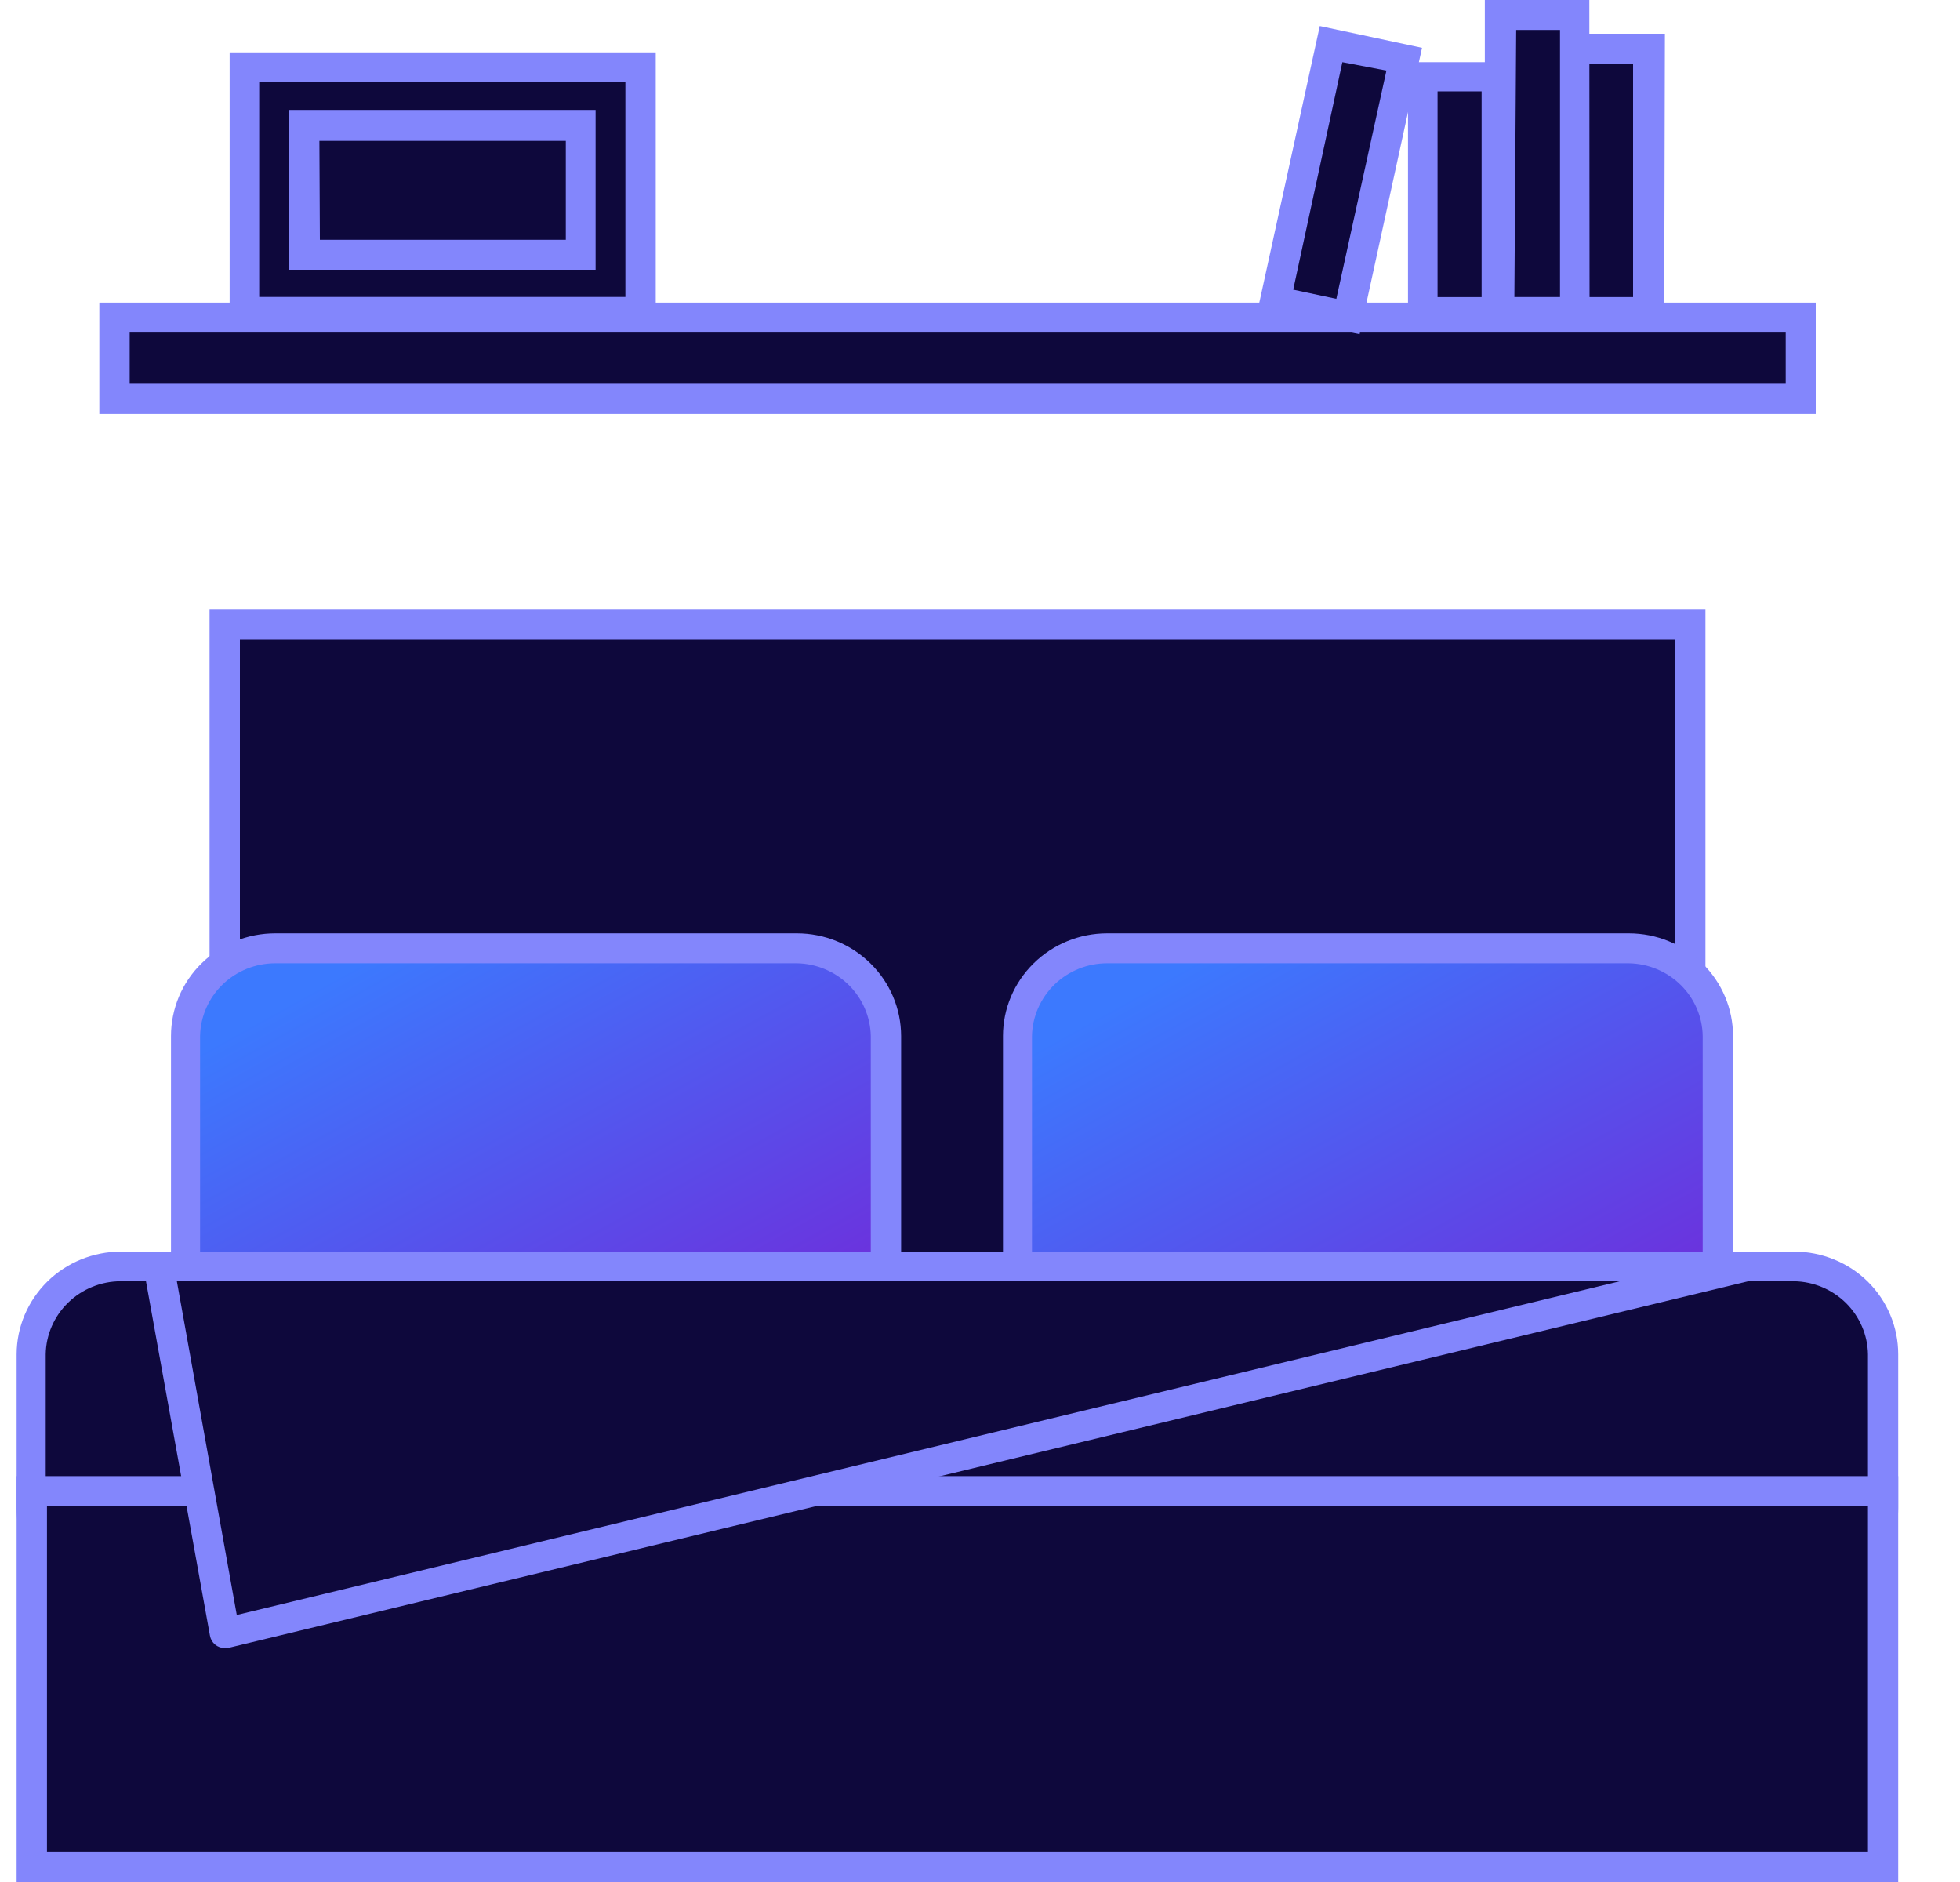 <svg width="25" height="24" viewBox="0 0 25 24" fill="none" xmlns="http://www.w3.org/2000/svg">
<path d="M21.56 7.965H2.867V16.15H21.56V7.965Z" fill="#0E083C"/>
<path d="M21.753 16.34H2.673V7.773H21.753V16.34ZM3.06 15.962H21.366V8.155H3.06V15.962Z" fill="#8386FC"/>
<path d="M10.164 12.09H3.507C2.881 12.09 2.373 12.591 2.373 13.21V16.727C2.373 17.345 2.881 17.846 3.507 17.846H10.164C10.79 17.846 11.299 17.345 11.299 16.727V13.21C11.299 12.591 10.79 12.09 10.164 12.09Z" fill="url(#paint0_linear_695_22482)"/>
<path d="M10.164 18.04H3.511C3.158 18.04 2.82 17.902 2.571 17.656C2.321 17.41 2.181 17.076 2.181 16.728V13.211C2.181 13.039 2.216 12.869 2.282 12.71C2.349 12.551 2.447 12.406 2.571 12.285C2.694 12.163 2.841 12.067 3.002 12.001C3.164 11.935 3.337 11.902 3.511 11.902H10.164C10.516 11.902 10.854 12.04 11.103 12.286C11.353 12.531 11.493 12.864 11.494 13.211V16.728C11.493 17.076 11.353 17.409 11.104 17.655C10.854 17.901 10.517 18.04 10.164 18.04ZM3.511 12.284C3.26 12.284 3.019 12.381 2.84 12.554C2.66 12.728 2.557 12.964 2.552 13.211V16.728C2.552 16.979 2.653 17.22 2.833 17.397C3.013 17.575 3.257 17.674 3.511 17.674H10.164C10.416 17.67 10.656 17.569 10.832 17.392C11.008 17.215 11.107 16.977 11.107 16.728V13.211C11.102 12.966 11.001 12.733 10.825 12.56C10.649 12.387 10.412 12.288 10.164 12.284H3.511Z" fill="#8386FC"/>
<path d="M20.775 12.09H14.119C13.492 12.09 12.984 12.591 12.984 13.21V16.727C12.984 17.345 13.492 17.846 14.119 17.846H20.775C21.402 17.846 21.91 17.345 21.91 16.727V13.21C21.91 12.591 21.402 12.09 20.775 12.09Z" fill="url(#paint1_linear_695_22482)"/>
<path d="M20.775 18.04H14.122C13.77 18.04 13.432 17.901 13.183 17.655C12.934 17.409 12.793 17.076 12.793 16.728V13.211C12.793 12.864 12.934 12.531 13.183 12.286C13.432 12.04 13.77 11.902 14.122 11.902H20.775C21.128 11.902 21.465 12.04 21.715 12.286C21.964 12.531 22.105 12.864 22.105 13.211V16.728C22.105 17.076 21.964 17.409 21.715 17.655C21.466 17.901 21.128 18.04 20.775 18.04ZM14.122 12.284C13.871 12.284 13.63 12.381 13.451 12.554C13.272 12.728 13.168 12.964 13.163 13.211V16.728C13.163 16.979 13.264 17.22 13.444 17.397C13.624 17.575 13.868 17.674 14.122 17.674H20.775C21.027 17.67 21.267 17.569 21.443 17.392C21.62 17.215 21.719 16.977 21.718 16.728V13.211C21.714 12.966 21.613 12.733 21.437 12.56C21.261 12.387 21.024 12.288 20.775 12.284H14.122Z" fill="#8386FC"/>
<path d="M22.882 16.148H1.539C0.912 16.148 0.404 16.65 0.404 17.268V19.233C0.404 19.852 0.912 20.353 1.539 20.353H22.882C23.509 20.353 24.017 19.852 24.017 19.233V17.268C24.017 16.65 23.509 16.148 22.882 16.148Z" fill="#0E083C"/>
<path d="M22.886 20.544H1.542C1.19 20.543 0.852 20.405 0.603 20.159C0.354 19.913 0.213 19.58 0.212 19.232V17.27C0.213 16.922 0.354 16.59 0.603 16.344C0.852 16.099 1.19 15.961 1.542 15.961H22.886C23.06 15.961 23.232 15.995 23.393 16.061C23.554 16.126 23.701 16.223 23.824 16.344C23.947 16.466 24.045 16.61 24.111 16.769C24.178 16.928 24.212 17.098 24.212 17.27V19.232C24.212 19.579 24.073 19.913 23.824 20.159C23.575 20.404 23.238 20.543 22.886 20.544ZM1.542 16.339C1.291 16.339 1.049 16.437 0.87 16.611C0.69 16.785 0.587 17.022 0.583 17.27V19.232C0.583 19.483 0.684 19.724 0.864 19.901C1.044 20.078 1.288 20.178 1.542 20.178H22.886C23.137 20.173 23.376 20.071 23.552 19.894C23.727 19.717 23.826 19.48 23.826 19.232V17.27C23.822 17.025 23.721 16.791 23.546 16.617C23.371 16.444 23.134 16.344 22.886 16.339H1.542Z" fill="#8386FC"/>
<path d="M24.017 19.016H0.404V23.81H24.017V19.016Z" fill="#0E083C"/>
<path d="M24.212 24H0.212V18.824H24.212V24ZM0.599 23.619H23.826V19.203H0.599V23.619Z" fill="#8386FC"/>
<path d="M2.021 16.148L2.865 20.826L22.261 16.148H2.021Z" fill="#0E083C"/>
<path d="M2.867 21.017C2.822 21.017 2.778 21.001 2.743 20.972C2.709 20.943 2.686 20.903 2.678 20.859L1.834 16.185C1.83 16.157 1.831 16.129 1.838 16.102C1.845 16.075 1.858 16.049 1.876 16.027C1.894 16.006 1.916 15.989 1.942 15.978C1.967 15.967 1.995 15.961 2.023 15.961H22.263C22.311 15.96 22.357 15.977 22.392 16.008C22.428 16.038 22.45 16.082 22.455 16.128C22.46 16.174 22.449 16.221 22.422 16.259C22.396 16.297 22.356 16.325 22.311 16.336L2.915 21.014L2.867 21.017ZM2.256 16.34L3.02 20.595L20.658 16.34H2.256Z" fill="#8386FC"/>
<path d="M22.965 4.047H1.458V5.088H22.965V4.047Z" fill="#0E083C"/>
<path d="M23.16 5.279H1.267V3.859H23.16V5.279ZM1.654 4.894H22.777V4.241H1.654V4.894Z" fill="#8386FC"/>
<path d="M8.174 0.859H3.113V3.979H8.174V0.859Z" fill="#0E083C"/>
<path d="M8.364 4.169H2.929V0.668H8.364V4.169ZM3.306 3.787H7.977V1.046H3.306V3.787Z" fill="#8386FC"/>
<path d="M7.405 1.594H3.878V3.25H7.405V1.594Z" fill="#0E083C"/>
<path d="M7.597 3.44H3.687V1.402H7.597V3.44ZM4.08 3.058H7.217V1.797H4.074L4.08 3.058Z" fill="#8386FC"/>
<path d="M21.031 0.621H20.081V3.977H21.031V0.621Z" fill="#0E083C"/>
<path d="M21.227 4.171H19.9V0.43H21.236L21.227 4.171ZM20.268 3.789H20.83V0.811H20.268V3.789Z" fill="#8386FC"/>
<path d="M16.977 0.563L16.261 3.844L17.189 4.041L17.905 0.76L16.977 0.563Z" fill="#0E083C"/>
<path d="M17.342 4.262L16.035 3.985L16.834 0.332L18.138 0.61L17.342 4.262ZM16.495 3.694L17.045 3.811L17.684 0.9L17.122 0.793L16.495 3.694Z" fill="#8386FC"/>
<path d="M19.099 0.973H18.15V3.979H19.099V0.973Z" fill="#0E083C"/>
<path d="M19.295 4.171H17.959V0.793H19.295V4.171ZM18.336 3.789H18.898V1.165H18.336V3.789Z" fill="#8386FC"/>
<path d="M20.084 0.191H19.134V3.976H20.084V0.191Z" fill="#0E083C"/>
<path d="M20.275 4.17H18.939V0H20.272L20.275 4.17ZM19.316 3.788H19.898V0.382H19.339L19.316 3.788Z" fill="#8386FC"/>
<defs>
<linearGradient id="paint0_linear_695_22482" x1="3.827" y1="12.704" x2="8.038" y2="20.324" gradientUnits="userSpaceOnUse">
<stop stop-color="#3C79FE"/>
<stop offset="1" stop-color="#7B1AD2"/>
</linearGradient>
<linearGradient id="paint1_linear_695_22482" x1="14.438" y1="12.704" x2="18.649" y2="20.324" gradientUnits="userSpaceOnUse">
<stop stop-color="#3C79FE"/>
<stop offset="1" stop-color="#7B1AD2"/>
</linearGradient>
</defs>
</svg>
